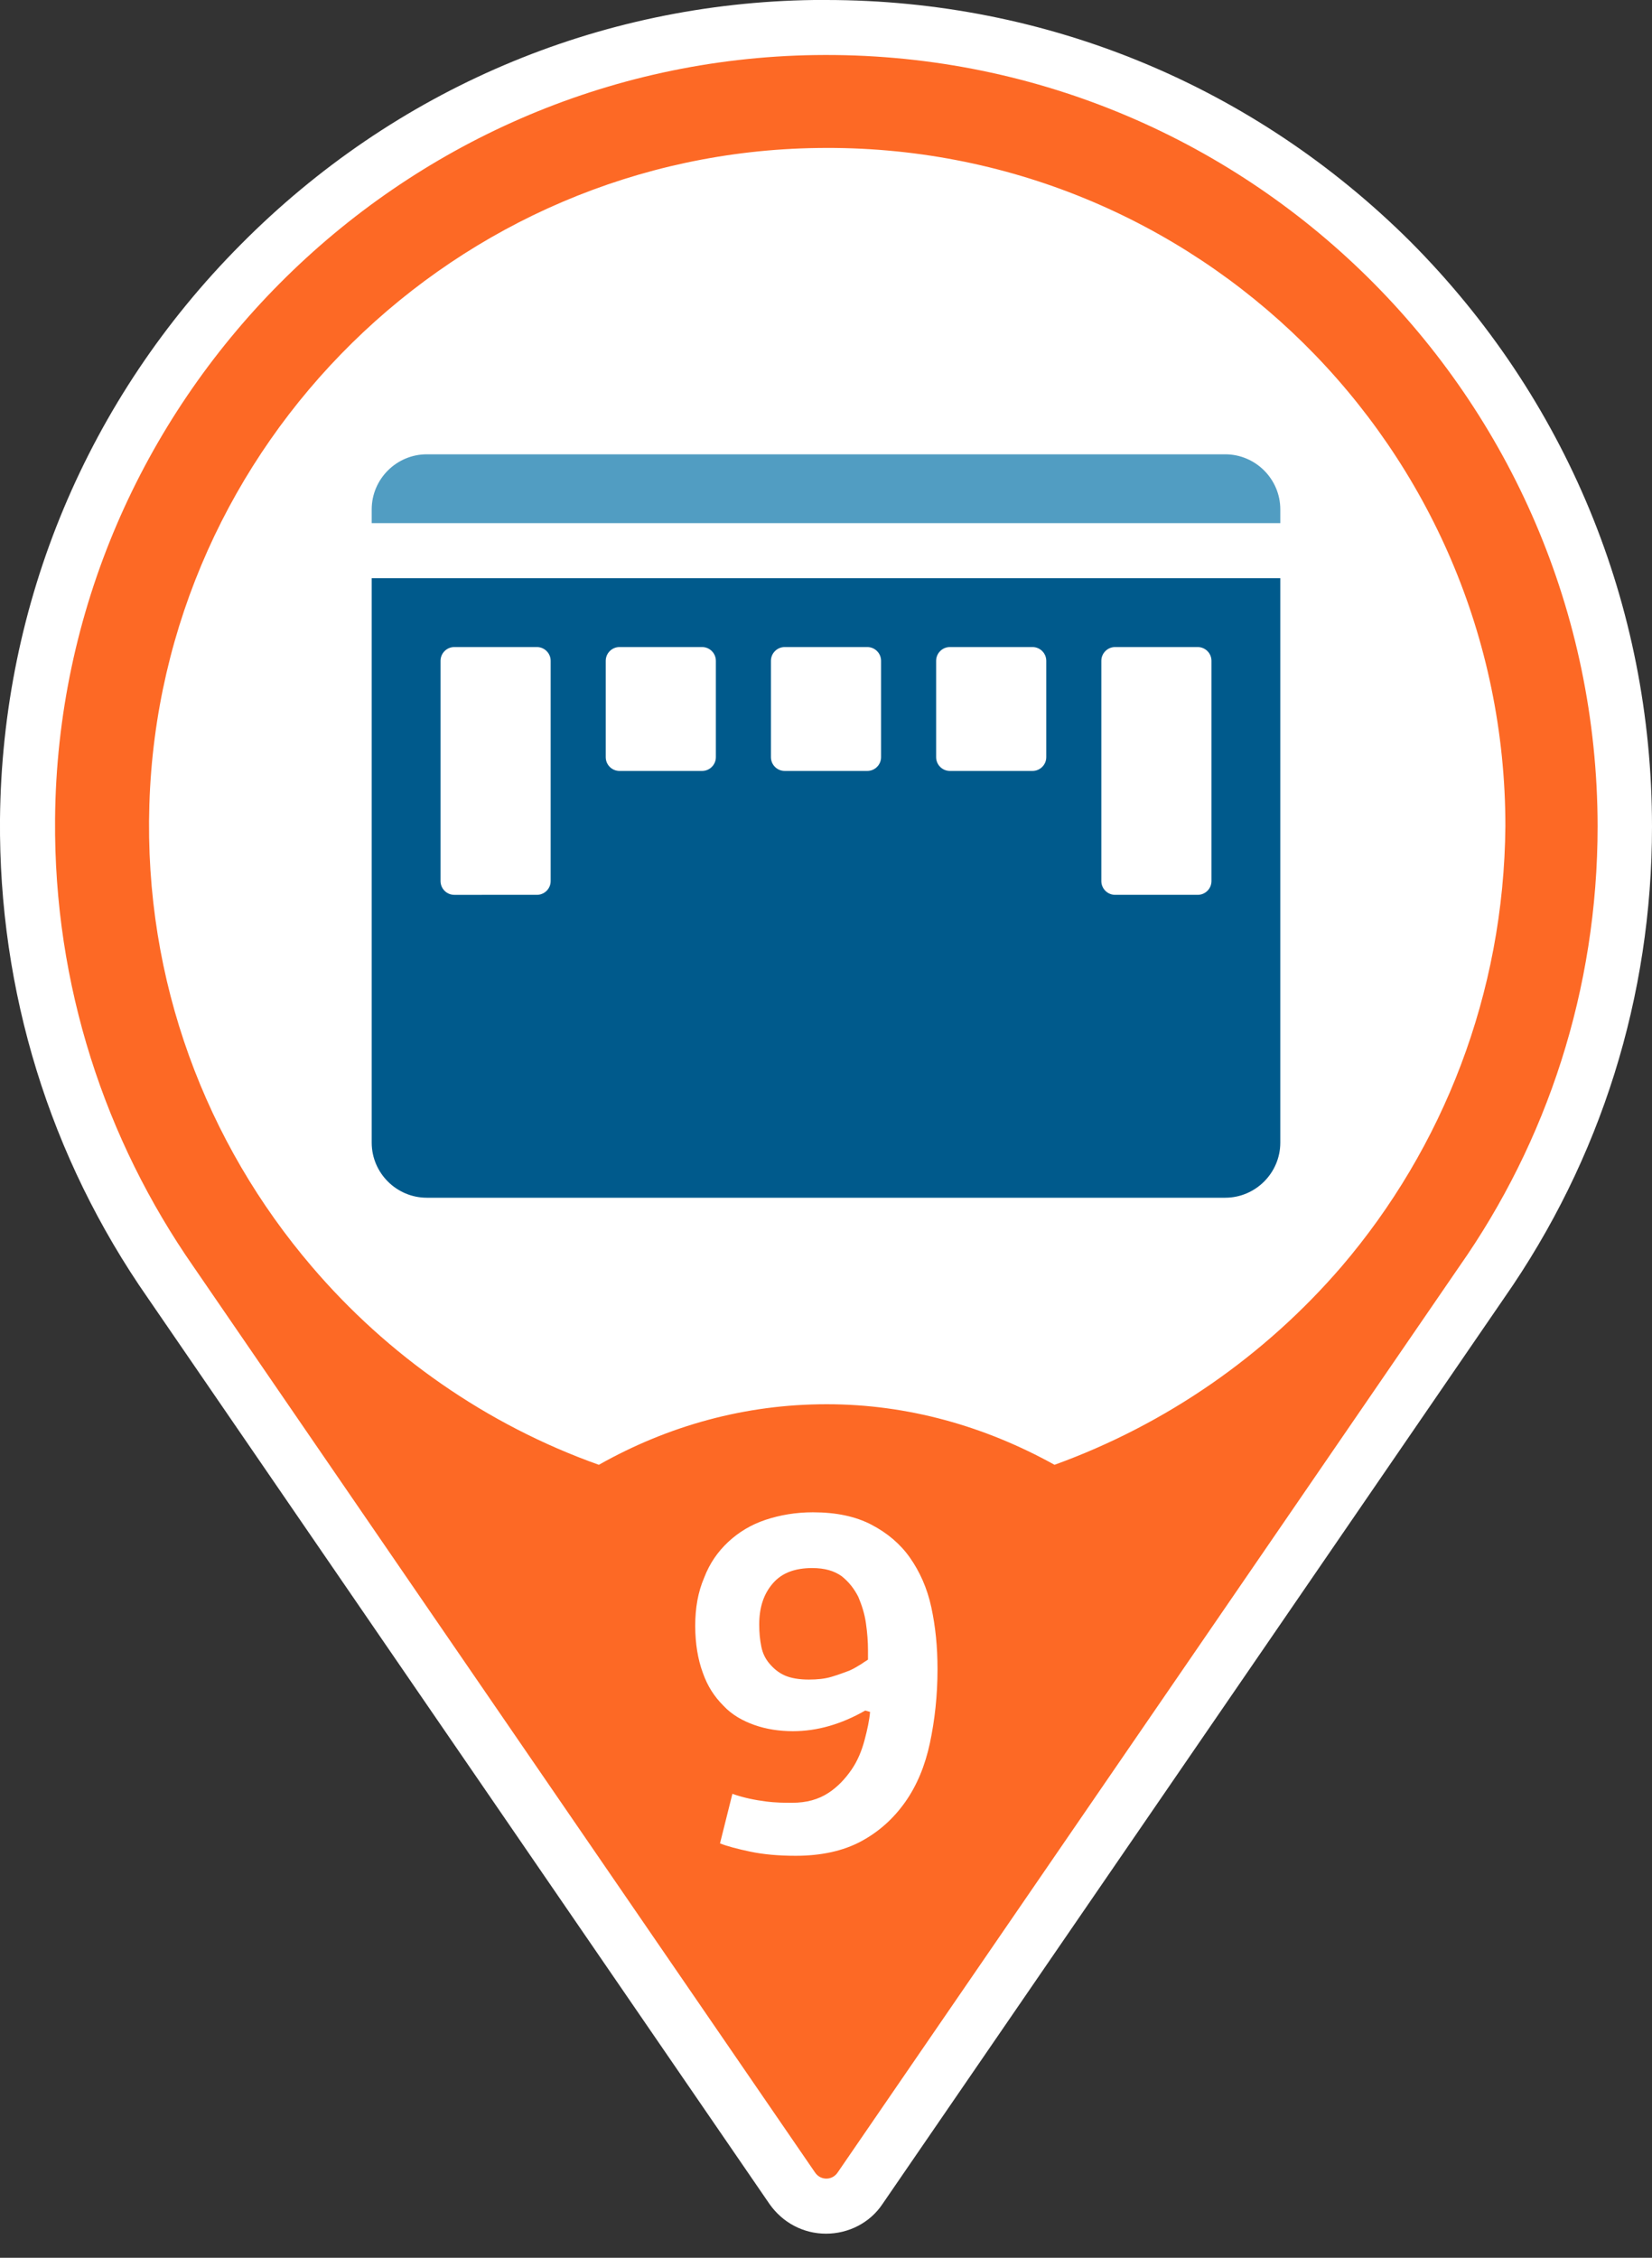 <?xml version="1.0" encoding="utf-8"?>
<!-- Generator: Adobe Illustrator 26.0.3, SVG Export Plug-In . SVG Version: 6.00 Build 0)  -->
<svg version="1.1" xmlns="http://www.w3.org/2000/svg" xmlns:xlink="http://www.w3.org/1999/xlink" x="0px" y="0px"
	 viewBox="0 0 240 328" style="enable-background:new 0 0 240 328;" xml:space="preserve">
<rect x="0" y="0" width="240" height="328" fill="#333333" stroke="none"/>
<style type="text/css">
	.st0{fill:#FFFFFF;}
	.st1{fill:#519DC2;}
	.st2{fill:#005A8C;}
	.st3{fill:#FD6925;}
</style>
<g id="Hintergrund_weiß">
	<path class="st0" d="M204.9,35.1C182.2,12.5,152.1,0,120,0c-0.6,0-1.1,0-1.7,0C86.9,0.4,57.3,13,35,35.5C12.7,57.9,0.3,87.6,0,119
		c-0.2,25,7.2,49.1,21.5,69.6l34.3,50l56,81.6c1.9,2.7,4.9,4.3,8.2,4.3c3.3,0,6.4-1.6,8.2-4.3l56-81.6l34.3-50
		c14.1-20.2,21.5-43.9,21.5-68.5C240,87.9,227.5,57.8,204.9,35.1z"/>
</g>
<g id="Icon">
	<g>
		<path class="st1" d="M178,66H62c-4.4,0-8,3.6-8,8v2h132v-2C186,69.6,182.4,66,178,66z"/>
		<path class="st2" d="M54,166c0,4.4,3.6,8,8,8h116c4.4,0,8-3.6,8-8V84H54V166z M160,96c0-1.1,0.9-2,2-2h12c1.1,0,2,0.9,2,2v32
			c0,1.1-0.9,2-2,2h-12c-1.1,0-2-0.9-2-2V96z M136,96c0-1.1,0.9-2,2-2h12c1.1,0,2,0.9,2,2v14c0,1.1-0.9,2-2,2h-12c-1.1,0-2-0.9-2-2
			V96z M112,96c0-1.1,0.9-2,2-2h12c1.1,0,2,0.9,2,2v14c0,1.1-0.9,2-2,2h-12c-1.1,0-2-0.9-2-2V96z M88,96c0-1.1,0.9-2,2-2h12
			c1.1,0,2,0.9,2,2v14c0,1.1-0.9,2-2,2H90c-1.1,0-2-0.9-2-2V96z M64,96c0-1.1,0.9-2,2-2h12c1.1,0,2,0.9,2,2v32c0,1.1-0.9,2-2,2H66
			c-1.1,0-2-0.9-2-2V96z"/>
	</g>
</g>
<g id="Pin_und_Zahl">
	<path class="st3" d="M118.4,8C57.8,8.9,8.5,58.5,8,119c-0.2,24.2,7.3,46.6,20.1,65l34.3,50l56,81.6c0.8,1.2,2.5,1.2,3.3,0l56-81.6
		l34.3-50c12.7-18.1,20.1-40.2,20.1-64C232,57.6,181,7.1,118.4,8z M194.9,184c-11.1,12.9-25.4,22.9-41.7,28.8
		c-10.1-5.6-21.3-8.8-33.1-8.8s-23,3.1-33.1,8.8c-16.3-5.8-30.7-15.9-41.7-28.8c-15.3-17.9-24.4-41.4-23.6-67.1
		c1.6-52.4,44.6-94.7,97.1-95.4c55-0.8,99.9,43.6,99.9,98.5C218.5,144.4,209.6,166.8,194.9,184z"/>
	<g>
		<path class="st0" d="M125.7,248.5c-3.5,2-7,3-10.5,3c-2,0-3.9-0.3-5.6-0.9s-3.3-1.5-4.5-2.8c-1.3-1.3-2.3-2.8-3-4.8
			c-0.7-1.9-1.1-4.2-1.1-6.8c0-2.6,0.4-4.9,1.3-7c0.8-2.1,2-3.8,3.5-5.2c1.5-1.4,3.3-2.5,5.4-3.2c2.1-0.7,4.4-1.1,6.9-1.1
			c3.4,0,6.2,0.6,8.5,1.8c2.3,1.2,4.2,2.8,5.6,4.8c1.4,2,2.5,4.4,3.1,7.2c0.6,2.8,0.9,5.7,0.9,9c0,3.8-0.4,7.4-1.1,10.7
			c-0.7,3.3-1.9,6.2-3.6,8.6c-1.7,2.4-3.8,4.3-6.4,5.7c-2.6,1.4-5.8,2.1-9.5,2.1c-2.5,0-4.7-0.2-6.6-0.6c-1.9-0.4-3.4-0.8-4.4-1.2
			l1.8-7.2c1.7,0.6,3.3,0.9,4.8,1.1c1.5,0.2,2.8,0.2,3.9,0.2c2.1,0,3.8-0.5,5.2-1.4c1.4-0.9,2.5-2.1,3.4-3.4s1.5-2.8,1.9-4.3
			c0.4-1.5,0.7-2.9,0.8-4.1L125.7,248.5z M110.3,236c0,1.2,0.1,2.2,0.3,3.2c0.2,1,0.6,1.8,1.2,2.5c0.6,0.7,1.3,1.3,2.2,1.7
			c0.9,0.4,2.1,0.6,3.5,0.6c1.2,0,2.3-0.1,3.3-0.4c1-0.3,1.8-0.6,2.6-0.9c0.7-0.3,1.3-0.7,1.8-1c0.4-0.3,0.8-0.5,0.9-0.6v-1.4
			c0-1.2-0.1-2.5-0.3-3.9c-0.2-1.4-0.6-2.6-1.1-3.8c-0.6-1.2-1.4-2.2-2.4-3c-1.1-0.8-2.5-1.2-4.3-1.2c-2.5,0-4.4,0.7-5.7,2.2
			C110.9,231.6,110.3,233.6,110.3,236z"/>
	</g>
</g>
</svg>
